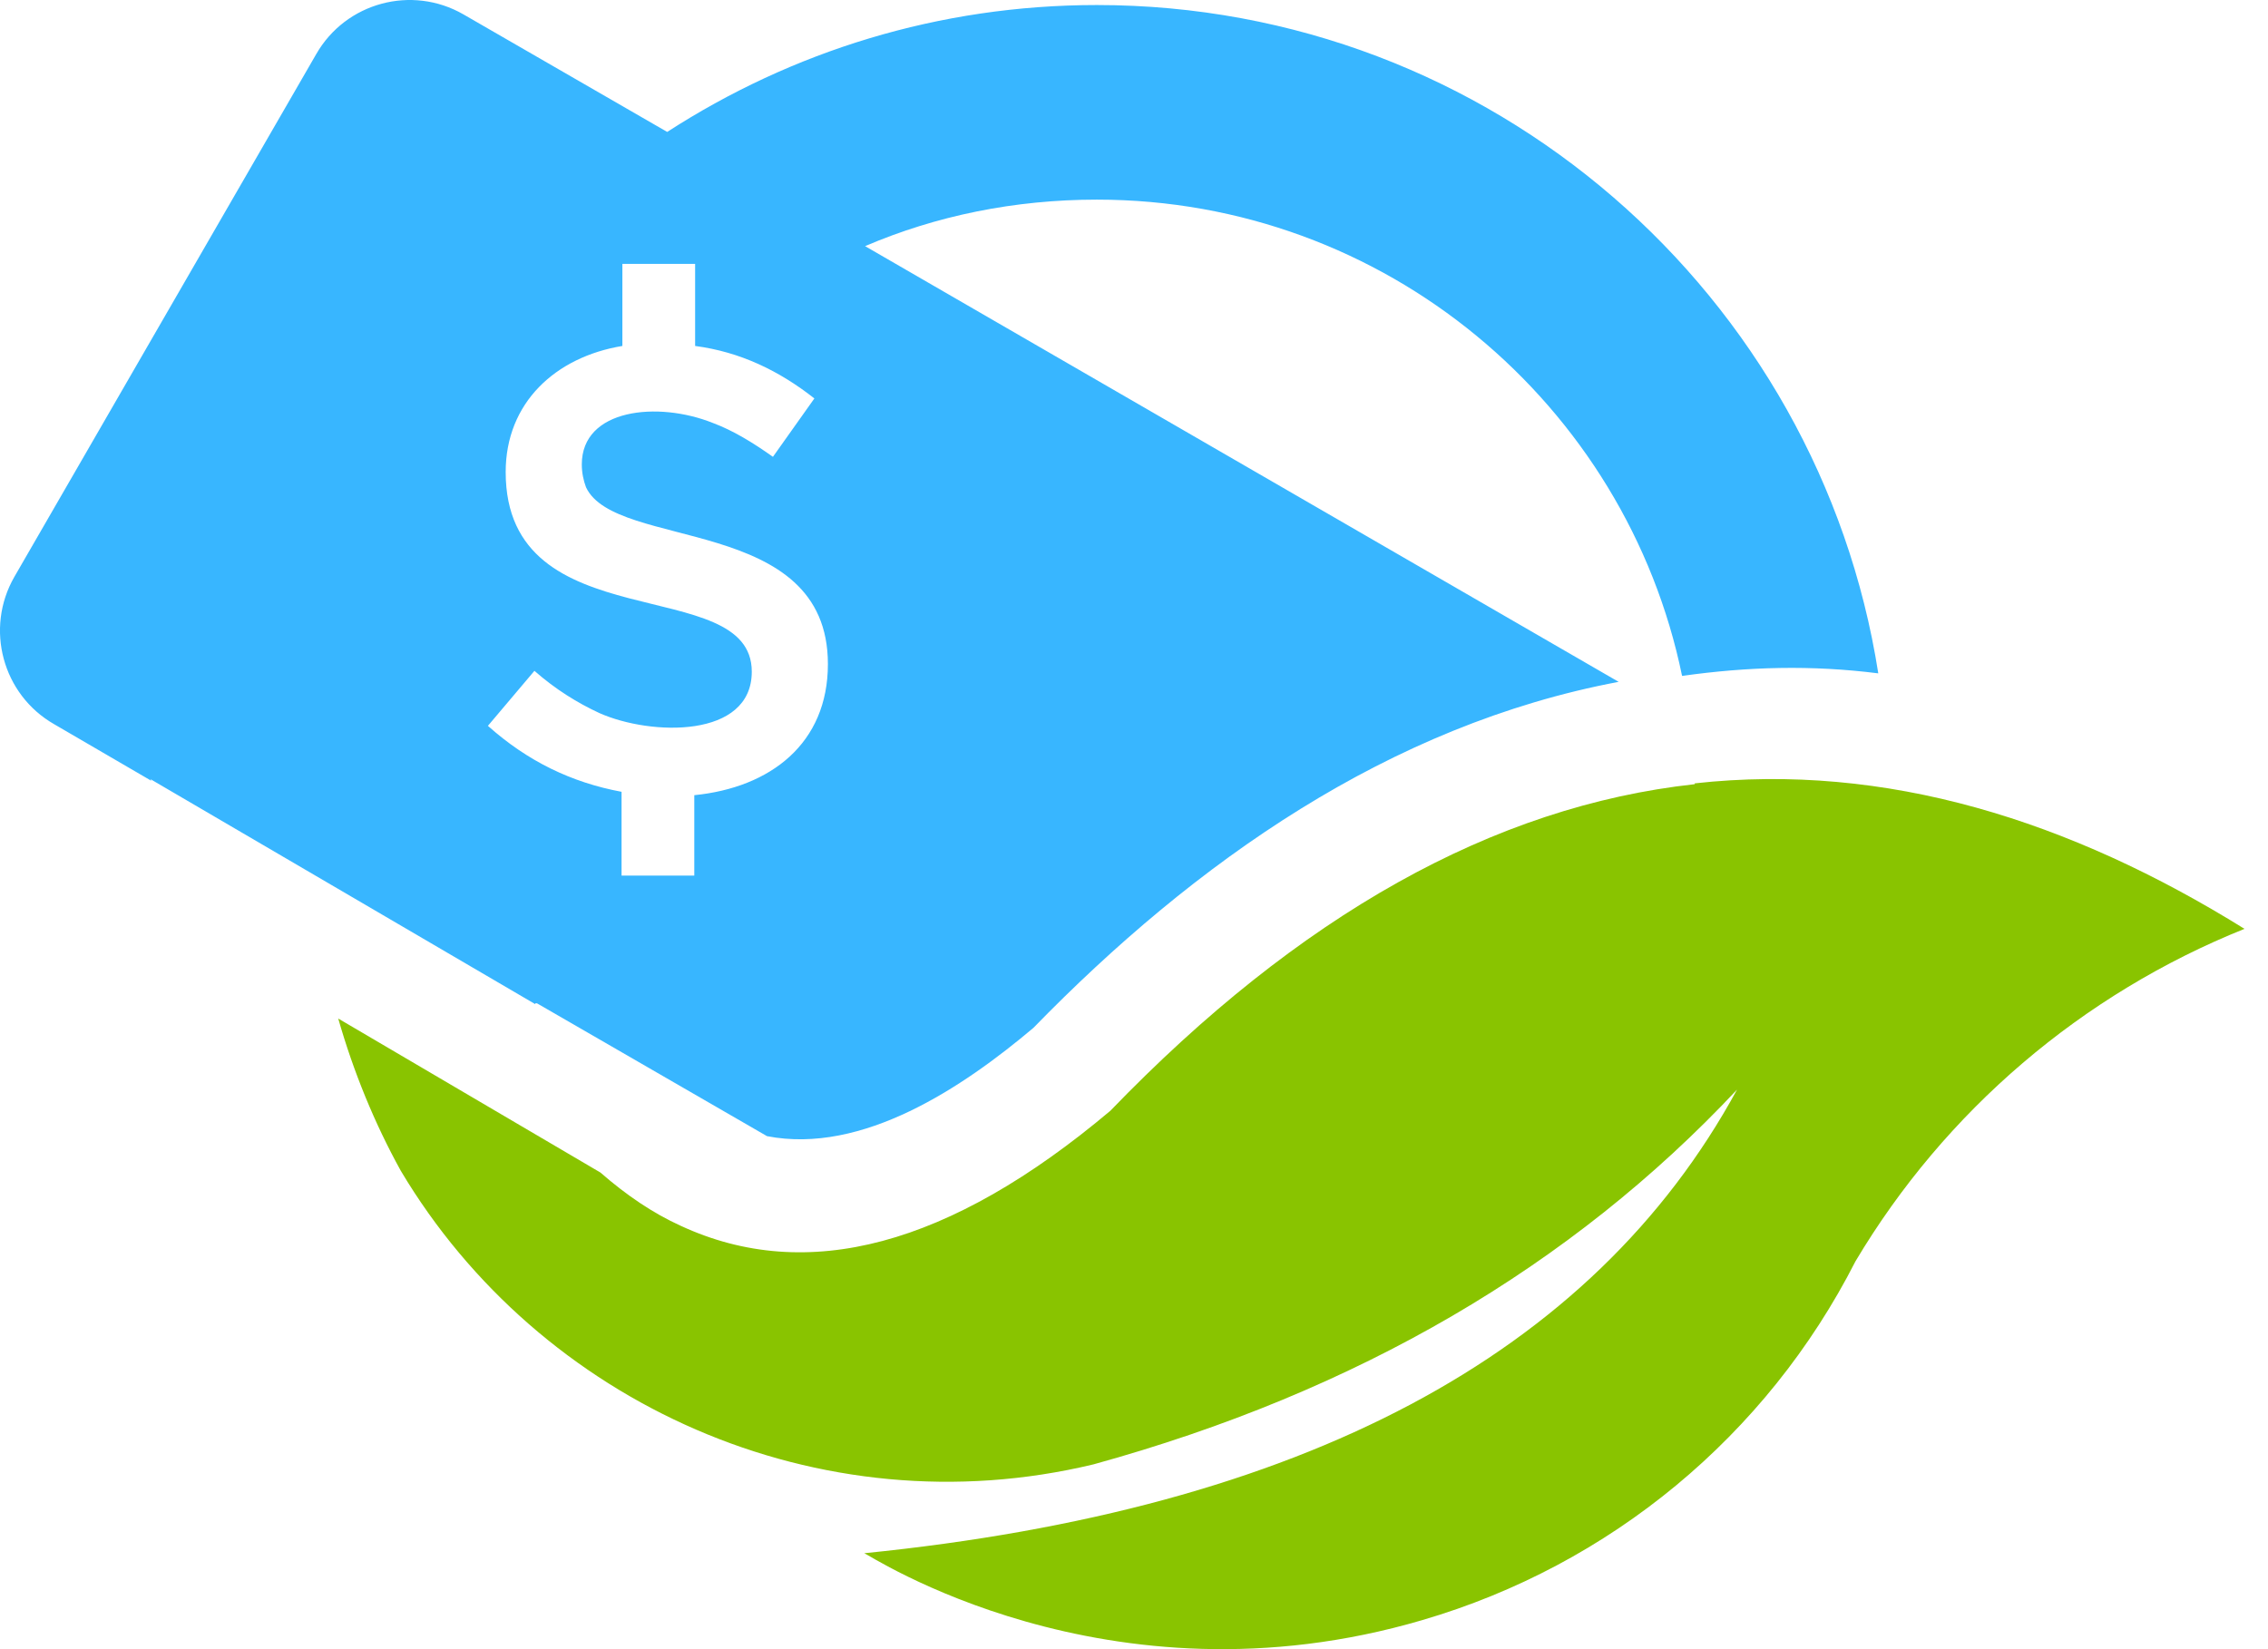 <svg width="55" height="40" viewBox="0 0 55 40" fill="none" xmlns="http://www.w3.org/2000/svg">
<path fill-rule="evenodd" clip-rule="evenodd" d="M13.022 24.335L18.6 27.557C20.918 28.008 23.359 26.367 25.061 24.93C28.978 20.908 33.695 17.584 39.253 16.538L20.979 5.97C22.702 5.231 24.61 4.842 26.599 4.842C33.593 4.842 39.437 9.807 40.791 16.394C42.391 16.169 43.929 16.127 45.549 16.332C44.113 7.16 36.177 0.122 26.599 0.122C22.764 0.122 19.195 1.25 16.18 3.2L11.237 0.348C9.986 -0.371 8.386 0.06 7.669 1.312L0.347 13.993C-0.371 15.245 0.06 16.846 1.311 17.564L3.67 18.938L3.649 18.898L12.981 24.356V24.335H13.022ZM14.211 11.818C14.929 13.357 20.077 12.475 20.077 16.107C20.077 18.036 18.683 19.103 16.837 19.287V21.237H15.073V19.205C13.863 18.98 12.796 18.466 11.832 17.605L12.96 16.271C13.473 16.722 14.007 17.051 14.539 17.297C15.79 17.851 18.231 17.913 18.231 16.291C18.231 13.87 12.263 15.573 12.263 11.449C12.263 9.766 13.473 8.658 15.093 8.391V6.401H16.857V8.391C17.944 8.535 18.887 8.986 19.749 9.664L18.744 11.08C18.251 10.731 17.78 10.443 17.288 10.259C15.955 9.725 14.109 9.91 14.109 11.264C14.109 11.469 14.15 11.654 14.211 11.818Z" fill="#38B6FF"/>
<path fill-rule="evenodd" clip-rule="evenodd" d="M41.099 19.02C36.218 19.554 31.501 22.201 26.927 26.941C23.03 30.224 19.565 31.148 16.509 29.732C15.832 29.424 15.196 28.993 14.56 28.439L8.202 24.704C8.572 25.997 9.084 27.249 9.72 28.398C13.083 34.041 19.852 37.119 26.517 35.518C32.916 33.754 38.104 30.717 42.124 26.428C38.617 32.872 31.562 36.606 20.959 37.673C21.021 37.673 26.825 41.551 34.495 39.294C39.048 37.961 42.842 34.821 44.995 30.594C47.17 26.941 50.492 24.109 54.43 22.529C50.205 19.903 45.734 18.487 41.099 19V19.02Z" fill="#89C400"/>
</svg>
